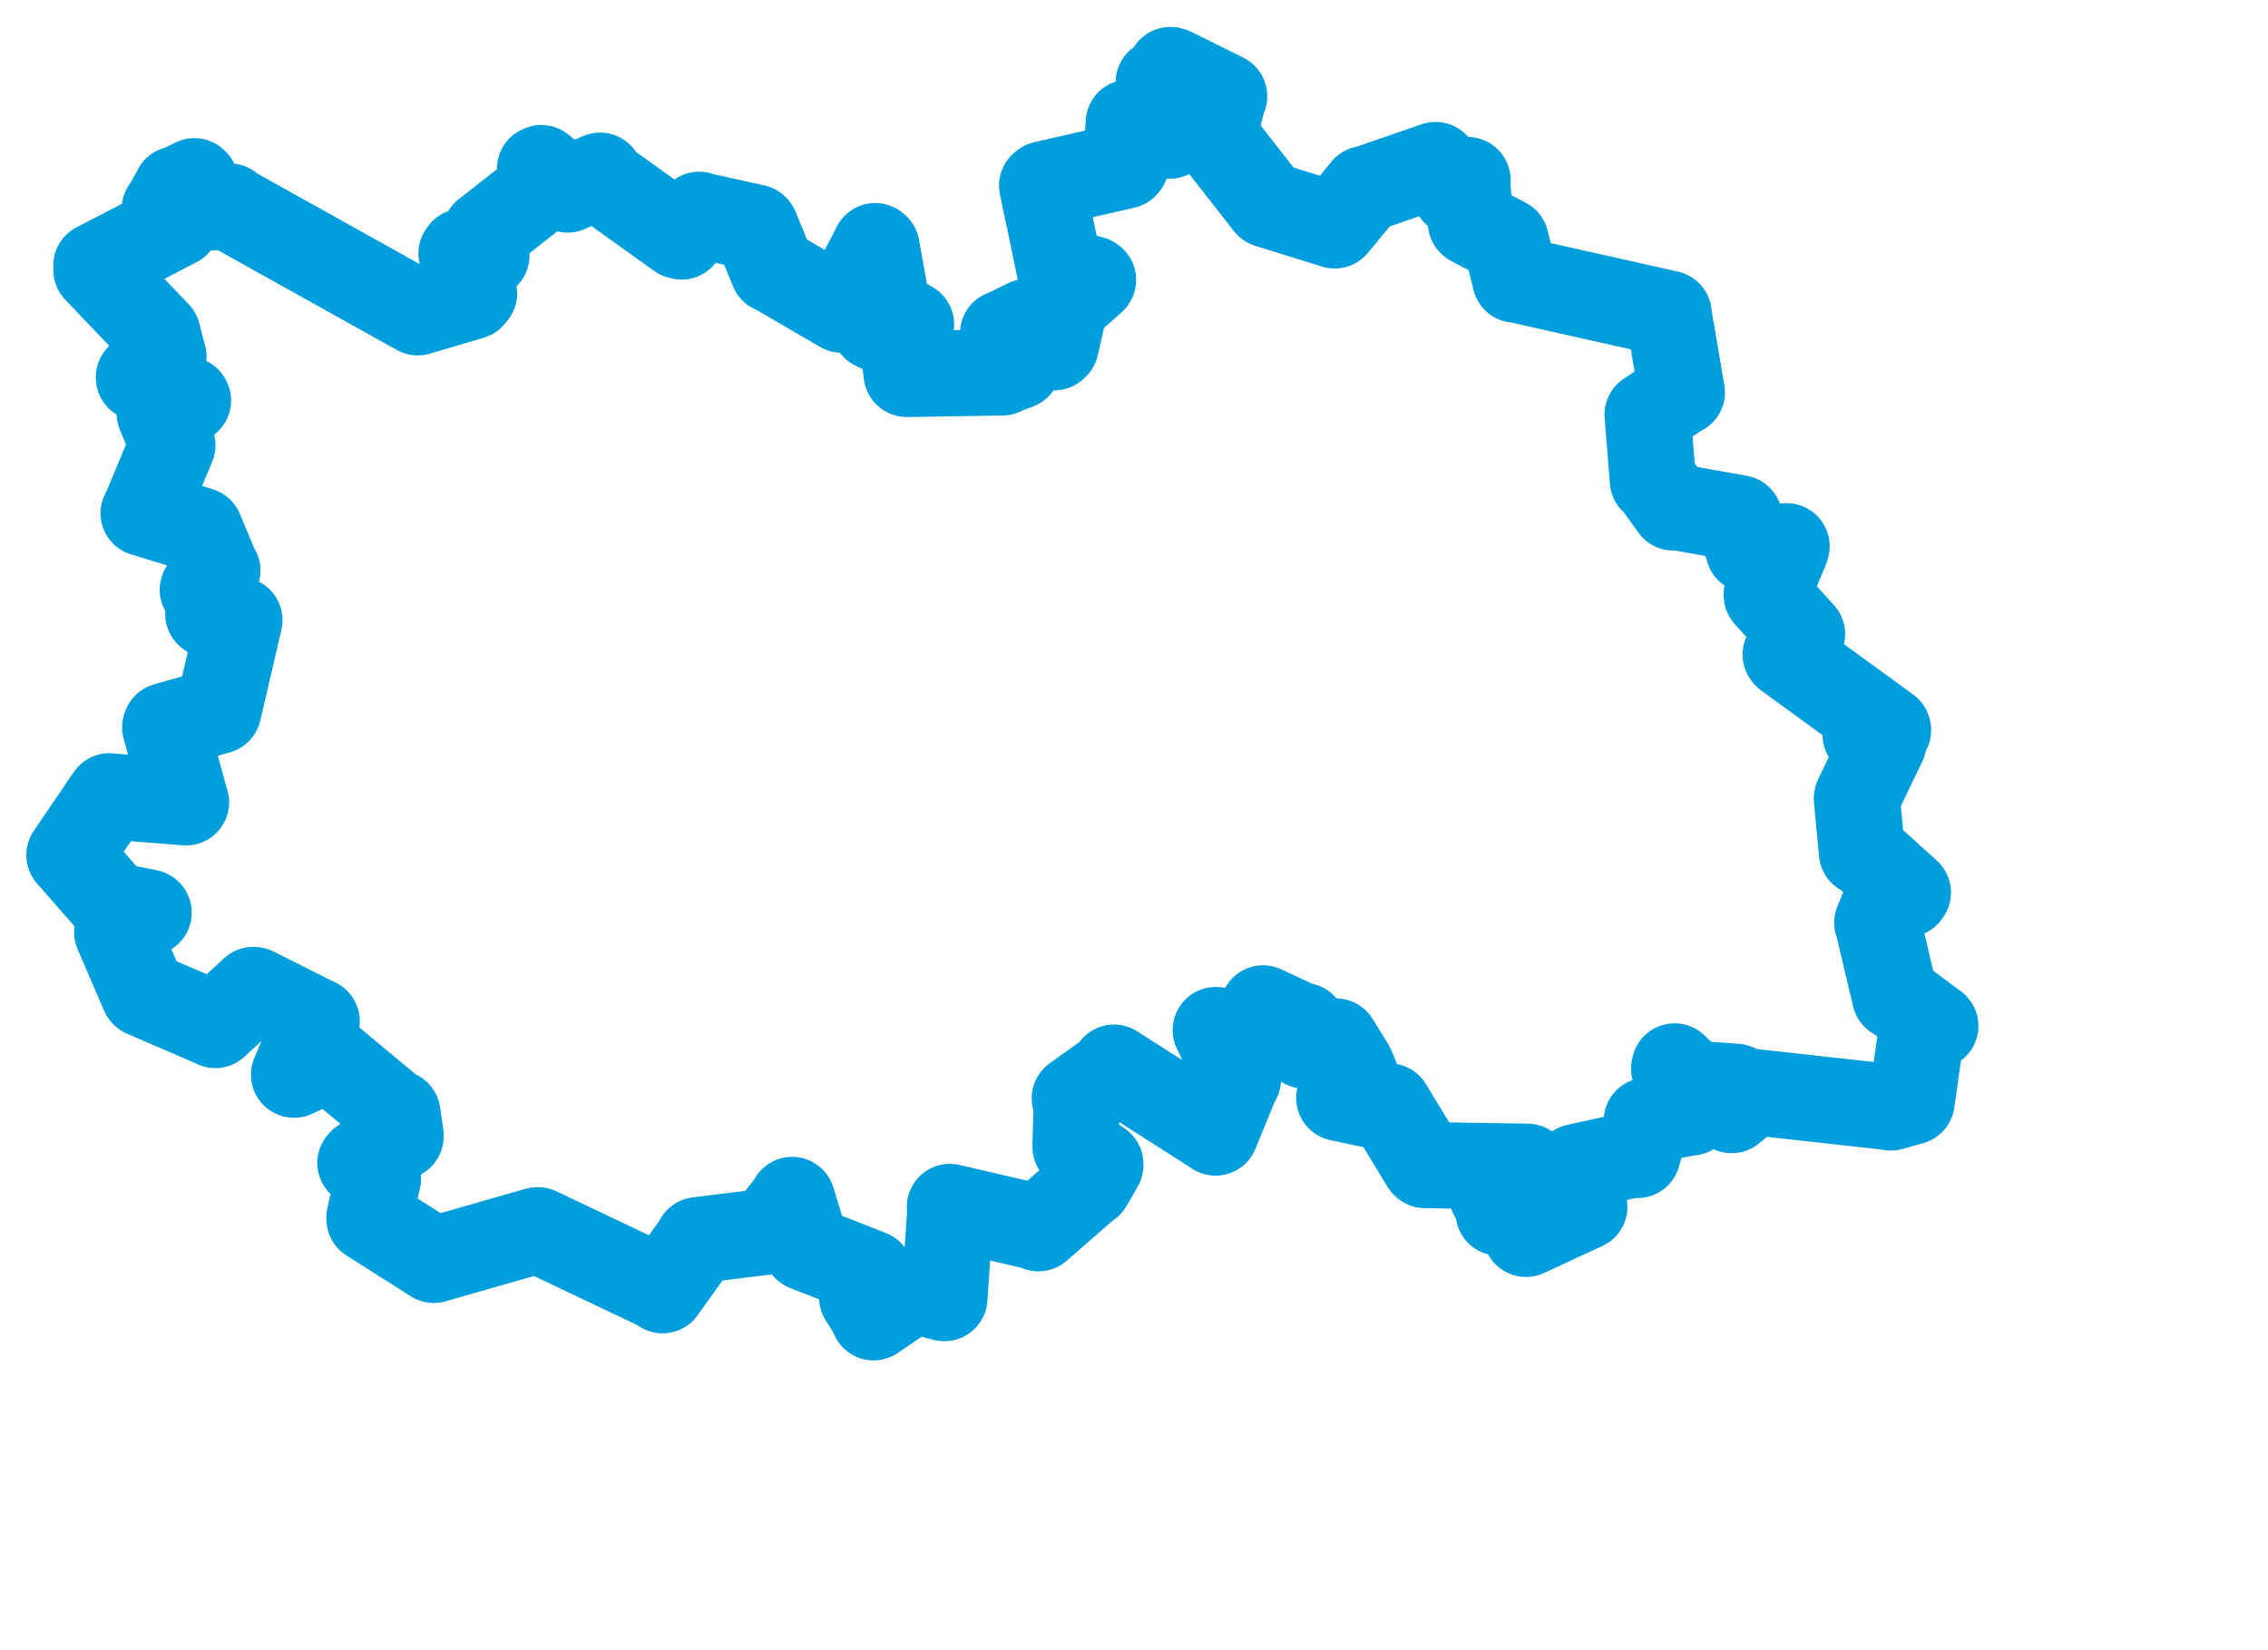 <svg viewBox="0 0 56.409 41.042" width="56.409" height="41.042" xmlns="http://www.w3.org/2000/svg">
  <title>Královéhradecký kraj</title>
  <desc>Geojson of Královéhradecký kraj</desc>
  <!-- Generated from maps/2-geojsons/world/europe/czechia/kralovehradecky-kraj/okres-jicin/okres-jicin.boundary.geojson -->
  <polygon points="1.726,21.269 2.811,22.508 2.815,22.524 3.688,22.698 3.697,22.702 3.02,23.171 2.915,23.191 3.573,24.717 3.588,24.731 5.352,25.492 5.354,25.497 6.298,24.625 6.329,24.629 7.869,25.403 7.877,25.404 7.315,26.729 7.313,26.732 8.155,26.347 8.187,26.328 9.847,27.709 9.884,27.694 9.964,28.243 9.962,28.271 8.995,28.891 8.963,28.928 9.391,29.29 9.402,29.306 9.187,30.294 9.19,30.323 10.782,31.334 10.79,31.339 13.353,30.605 13.382,30.602 16.408,32.04 16.479,32.094 17.355,30.872 17.356,30.848 19.1,30.633 19.112,30.635 19.679,29.898 19.702,29.848 20.055,30.996 20.044,31.042 21.643,31.668 21.667,31.698 21.501,32.202 21.444,32.274 21.723,32.718 21.728,32.768 22.687,32.115 22.714,32.088 23.484,32.29 23.489,32.29 23.641,30.052 23.625,30.022 25.817,30.532 25.828,30.552 27.05,29.486 27.092,29.462 27.368,28.983 27.368,28.954 26.759,28.527 26.75,28.528 26.778,27.37 26.731,27.321 27.685,26.637 27.708,26.557 30.226,28.165 30.233,28.172 30.759,26.883 30.79,26.848 30.253,25.646 30.237,25.622 31.382,25.754 31.501,25.791 31.415,25.114 31.415,25.083 32.267,25.479 32.415,25.519 32.441,26.004 32.446,26.008 33.223,25.906 33.227,25.906 33.616,26.536 33.723,26.791 33.325,27.235 33.309,27.312 34.404,27.544 34.549,27.522 35.421,28.958 35.443,28.981 37.967,29.022 37.991,29.023 37.107,29.663 37.088,29.674 37.281,30.059 37.274,30.163 37.772,29.953 37.781,29.951 37.952,30.69 37.955,30.692 39.393,30.026 39.405,30.021 39.209,29.153 39.203,29.029 40.648,28.712 40.727,28.73 40.961,27.942 40.959,27.878 42.031,27.672 42.063,27.672 41.638,26.579 41.65,26.527 42.557,27.391 42.615,27.421 42.542,27.023 42.558,26.988 43.163,27.032 43.203,27.044 43.085,27.571 43.07,27.614 43.561,27.205 43.582,27.16 46.992,27.538 47.025,27.549 47.545,27.404 47.546,27.402 47.781,25.735 47.785,25.724 48.13,25.524 48.135,25.521 47.157,24.791 47.132,24.786 46.702,22.964 46.691,22.954 47.001,22.2 47.054,22.077 47.423,22.242 47.453,22.201 46.396,21.245 46.31,21.205 46.184,19.866 46.188,19.843 46.842,18.486 46.844,18.483 46.401,18.277 46.418,18.143 46.959,18.164 46.955,18.144 44.428,16.304 44.412,16.282 44.809,15.818 44.819,15.771 43.944,14.809 43.941,14.786 44.423,13.638 44.436,13.588 43.519,13.666 43.491,13.676 43.259,12.896 43.261,12.891 41.692,12.612 41.621,12.624 41.169,11.996 41.11,11.955 40.979,10.322 40.978,10.314 41.792,9.775 41.831,9.759 41.498,7.806 41.503,7.803 37.706,6.951 37.689,6.957 37.461,6.028 37.452,5.992 36.596,5.547 36.583,5.532 36.481,4.512 36.5,4.478 36.221,4.77 36.21,4.808 35.698,4.191 35.705,4.105 33.969,4.705 33.946,4.699 33.198,5.605 33.197,5.607 31.566,5.101 31.534,5.09 30.214,3.402 30.188,3.365 30.423,2.432 30.447,2.394 29.165,1.757 29.11,1.741 28.863,2.059 28.819,2.047 29.08,3.355 29.091,3.375 28.089,3.062 28.073,3.053 28.003,4.093 27.978,4.121 25.959,4.583 25.919,4.617 26.358,6.709 26.355,6.717 27.165,6.943 27.187,6.963 26.562,7.524 26.495,7.566 26.259,8.601 26.219,8.639 25.606,8.048 25.549,8.005 24.964,8.292 24.949,8.29 25.314,9.076 25.316,9.109 24.961,9.242 24.93,9.264 22.586,9.302 22.55,9.3 22.448,8.479 22.444,8.464 21.748,8.133 21.743,8.114 22.655,8.07 22.66,8.07 22.097,7.752 22.088,7.74 21.802,6.149 21.769,6.122 20.96,7.695 20.935,7.703 19.235,6.713 19.224,6.719 18.805,5.693 18.785,5.66 17.46,5.366 17.391,5.342 16.953,5.883 16.893,5.868 14.907,4.444 14.924,4.37 14.121,4.709 14.119,4.715 13.464,4.181 13.431,4.196 13.554,4.592 13.56,4.631 12.106,5.77 12.073,5.795 12.098,6.355 12.096,6.359 11.511,6.26 11.477,6.307 11.791,7.298 11.728,7.374 10.421,7.759 10.39,7.769 5.712,5.16 5.712,5.137 4.886,5.173 4.87,5.171 4.858,4.529 4.835,4.508 4.4,4.723 4.38,4.708 4.126,5.17 4.098,5.196 4.375,5.529 4.399,5.569 2.397,6.605 2.399,6.717 3.911,8.301 3.917,8.306 4.062,8.857 4.066,8.87 3.454,9.383 3.455,9.396 4.668,9.946 4.676,9.96 4.002,10.25 3.972,10.283 4.273,11.005 4.288,11.074 3.587,12.755 3.572,12.766 4.97,13.191 4.978,13.198 5.38,14.161 5.407,14.192 5.05,14.657 5.044,14.668 5.459,15.156 5.463,15.167 5.189,15.27 5.181,15.272 5.916,15.416 5.955,15.425 5.436,17.656 5.429,17.683 4.123,18.055 4.109,18.088 4.607,19.89 4.627,19.958 2.747,19.811 2.72,19.808 1.726,21.269" stroke="#009edd" fill="none" stroke-width="2.143" vector-effect="non-scaling-stroke" stroke-linejoin="round"></polygon>
</svg>
